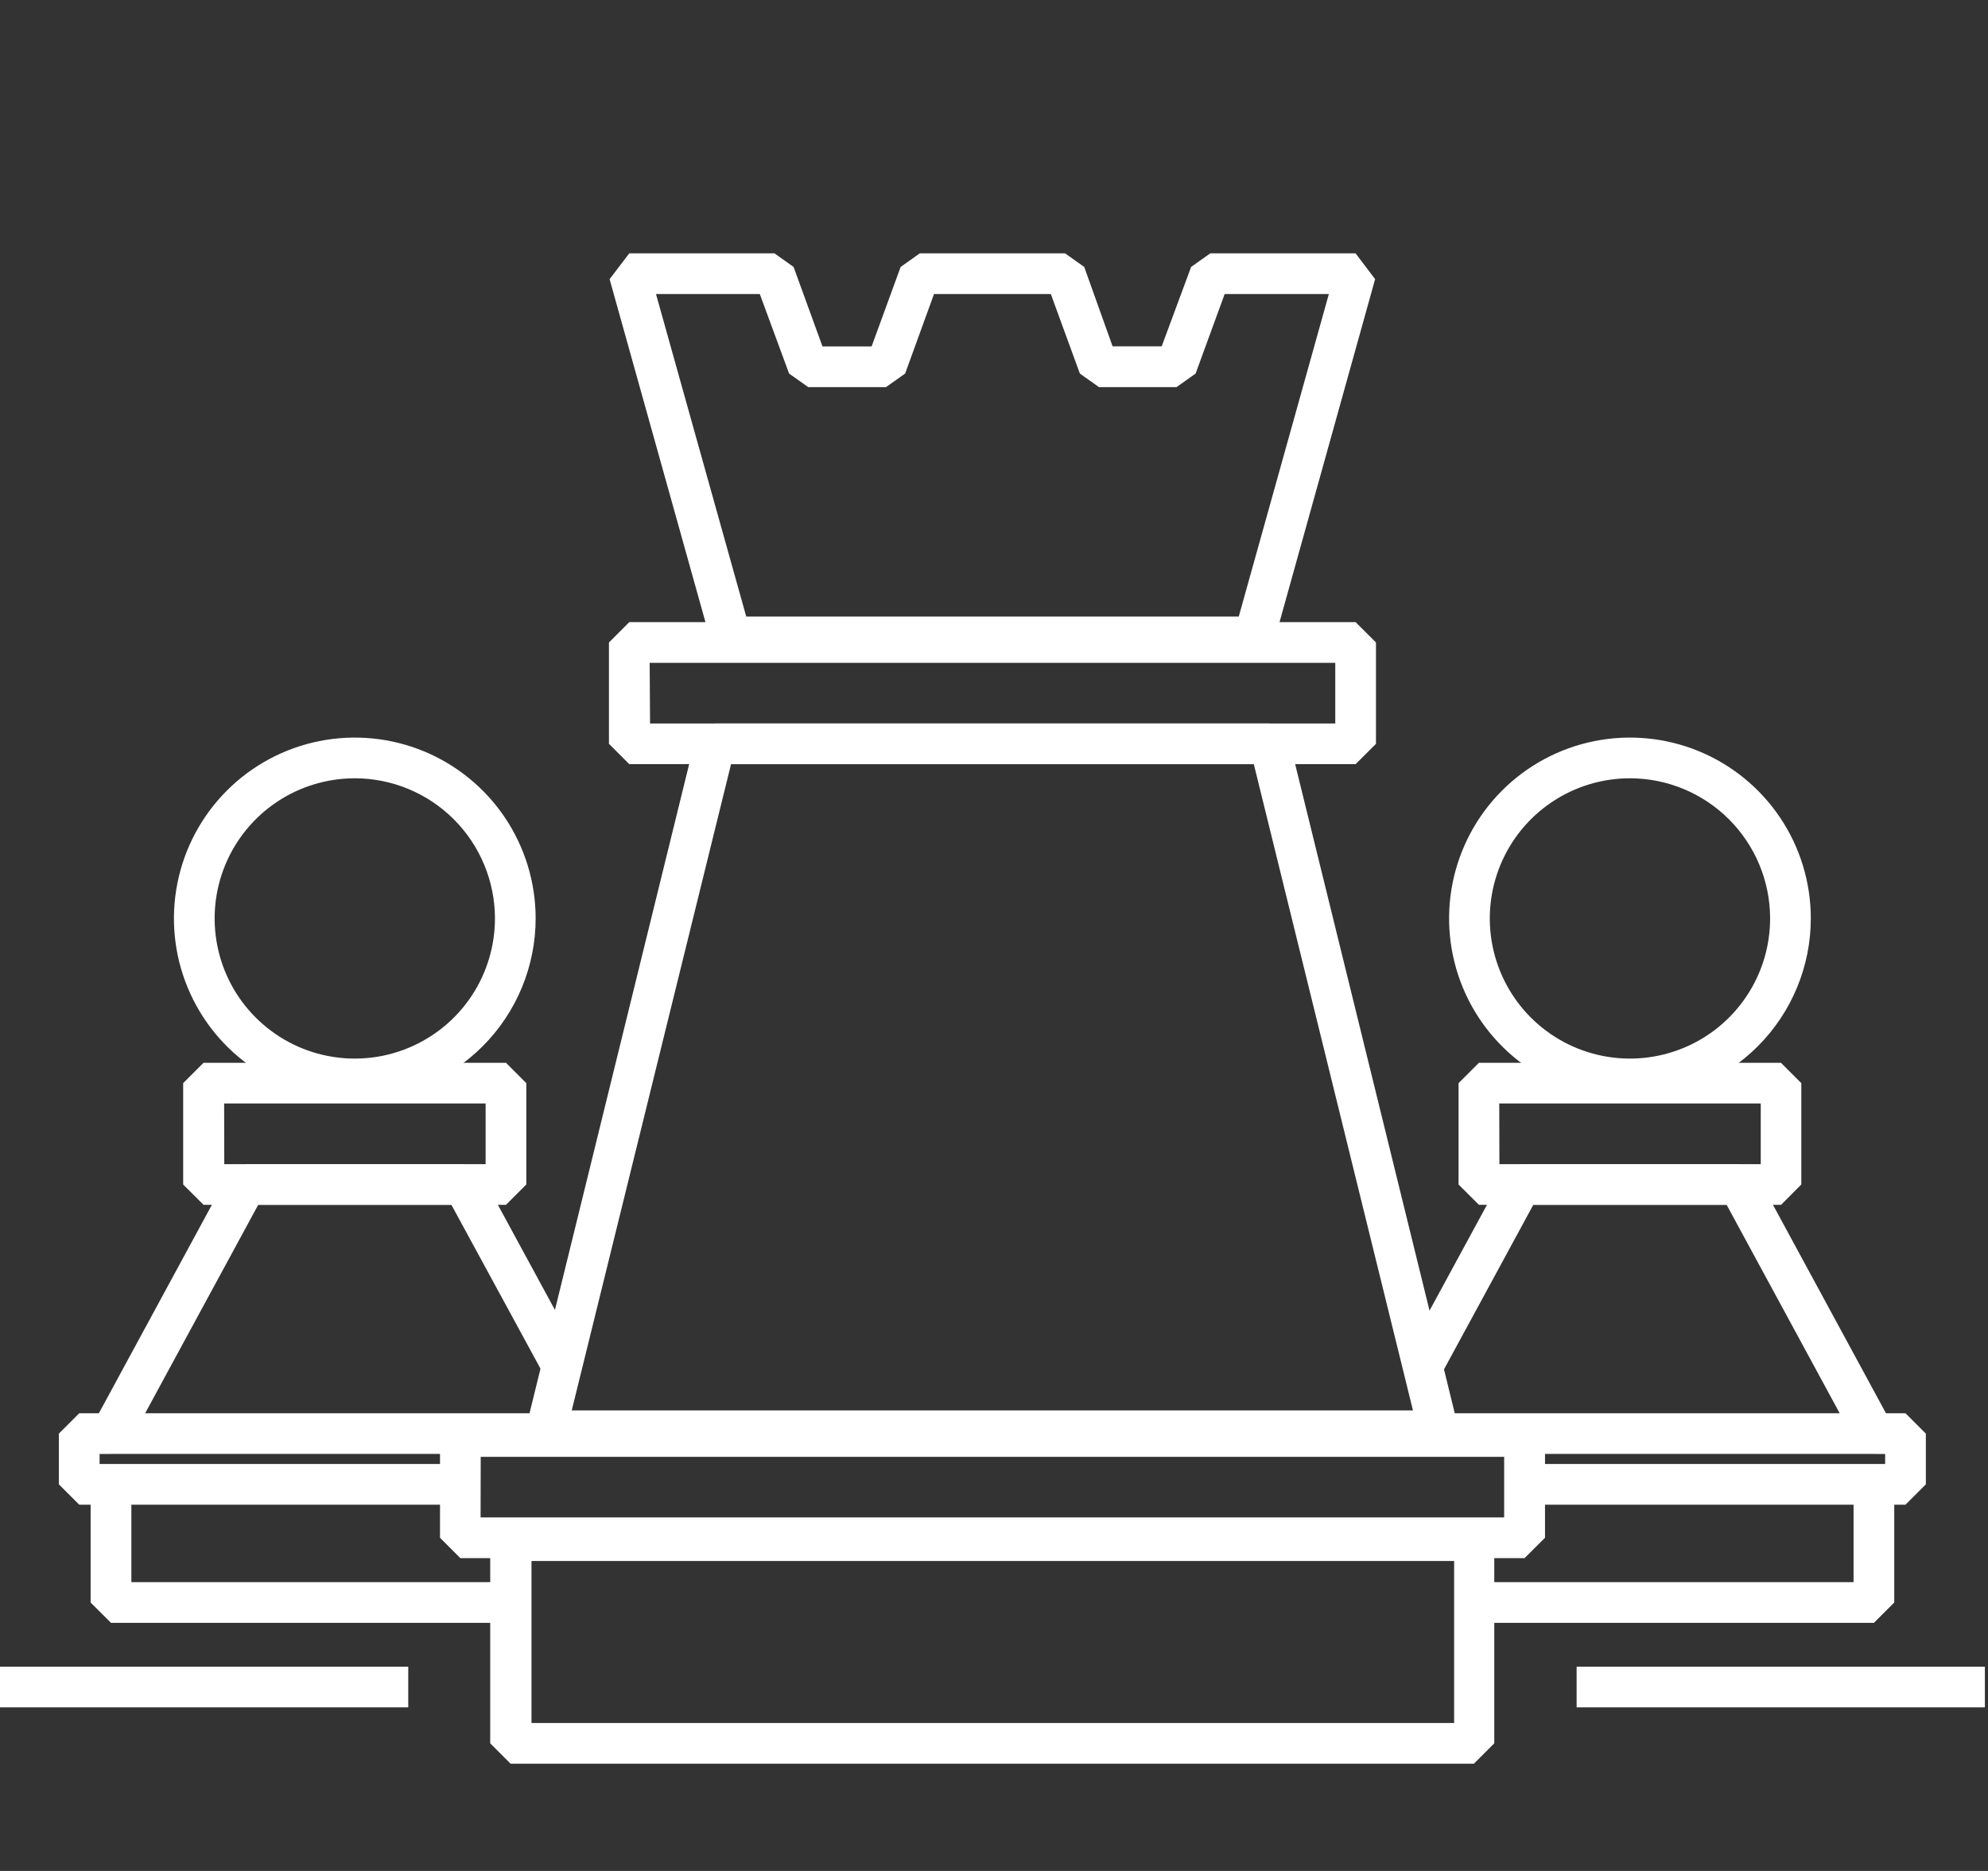 <svg xmlns="http://www.w3.org/2000/svg" width="102" height="96" fill="none" viewBox="0 0 102 96">
    <rect x="0" y="0" width="102" height="96" fill="#333333" stroke="none"/>
    <path fill="#fff" d="M69.553 39.21H32.288l-1.044-1.044v-5.2l1.044-1.044h37.265l1.045 1.044v5.2l-1.045 1.045zm-36.2-2.088H68.51V34.01H33.333l.02 3.112z"/>
    <path fill="#fff" d="M64.352 33.724H37.487l-1.002-.765-5.208-18.636L32.287 13h7.449l.981.696 1.483 4.08h2.52l1.49-4.08.981-.696h7.456l.982.696 1.455 4.073h2.52l1.51-4.073.982-.696h7.456l1.002 1.323-5.193 18.636-1.01.765zm-26.064-2.088h25.27l4.622-16.547h-5.346l-1.49 4.079-.981.696h-3.975l-.982-.696-1.49-4.08h-5.994l-1.482 4.08-.982.696h-3.989l-.982-.696-1.503-4.08h-5.326l4.63 16.548zM78.22 79.949h-54.6l-1.044-1.044v-5.2l1.044-1.045h54.607l1.044 1.044v5.2L78.22 79.95zM24.658 77.86h52.517V74.75h-52.51l-.007 3.111z"/>
    <path fill="#fff" d="M75.623 90.496H26.197l-1.045-1.044v-10.4l1.045-1.045h49.426l1.045 1.044v10.4l-1.045 1.045zM27.27 88.407h47.338v-8.312H27.269v8.312zM73.791 74.457H28.026l-1.016-1.295 8.667-35.246 1.016-.794h28.452l.989.794L74.8 73.162l-1.01 1.295zm-44.456-2.089h43.161l-8.165-33.157H37.508l-8.173 33.157zM25.96 61.82H10.443l-1.045-1.043v-5.2l1.045-1.045H25.96l1.044 1.045v5.2L25.96 61.82zm-14.452-2.087h13.408V56.62H11.5l.007 3.111z"/>
    <path fill="#fff" d="M18.203 56.405c-1.834 0-3.628-.544-5.153-1.563-1.526-1.019-2.716-2.467-3.418-4.162-.703-1.695-.888-3.56-.53-5.36.356-1.8 1.239-3.453 2.535-4.751 1.296-1.299 2.948-2.184 4.748-2.543 1.799-.36 3.664-.178 5.36.522 1.696.7 3.146 1.888 4.168 3.412 1.02 1.524 1.567 3.317 1.57 5.151.001 1.22-.238 2.428-.704 3.555-.466 1.127-1.15 2.151-2.01 3.014-.862.863-1.886 1.548-3.012 2.016-1.127.467-2.334.708-3.554.71zm0-16.47c-1.422 0-2.813.421-3.996 1.212-1.183.79-2.105 1.915-2.649 3.23-.543 1.314-.685 2.761-.406 4.156.278 1.396.964 2.677 1.972 3.682 1.007 1.005 2.29 1.69 3.685 1.965 1.396.276 2.842.132 4.156-.415 1.314-.546 2.436-1.47 3.225-2.654.788-1.185 1.207-2.577 1.205-4-.006-1.904-.766-3.728-2.113-5.073-1.348-1.346-3.174-2.102-5.079-2.104zM28.438 74.602H5.694l-.919-1.538 6.934-12.789.919-.543h11.16l.918.543 4.97 9.155-1.837.995-4.678-8.604h-9.913l-5.8 10.693h20.99v2.088z"/>
    <path fill="#fff" d="M23.523 77.207H4.066L3.02 76.163v-2.604l1.045-1.044h1.629v2.088H5.11v.515h18.413v2.089z"/>
    <path fill="#fff" d="M25.91 83.27H5.696L4.65 82.226v-6.064H6.74v5.02H25.91v2.088zM91.383 61.82H75.88l-1.044-1.043v-5.2l1.044-1.045h15.496l1.045 1.045v5.2l-1.038 1.044zm-14.452-2.087H90.34V56.62H76.924l.007 3.111z"/>
    <path fill="#fff" d="M83.636 56.405c-1.835.002-3.629-.541-5.156-1.56-1.526-1.018-2.717-2.466-3.42-4.16-.704-1.695-.89-3.56-.534-5.36.356-1.8 1.238-3.455 2.534-4.754 1.296-1.299 2.948-2.185 4.748-2.545 1.8-.36 3.665-.179 5.361.521 1.697.7 3.147 1.888 4.169 3.412 1.022 1.524 1.568 3.317 1.571 5.152.002 2.462-.974 4.824-2.713 6.567-1.738 1.742-4.098 2.723-6.56 2.727zm0-16.47c-1.423-.002-2.814.419-3.998 1.209-1.184.79-2.107 1.913-2.652 3.228-.545 1.315-.687 2.761-.41 4.157.278 1.396.964 2.678 1.97 3.684 1.008 1.006 2.29 1.69 3.686 1.967 1.396.276 2.843.132 4.157-.414 1.315-.546 2.437-1.47 3.226-2.655.789-1.184 1.208-2.576 1.206-4-.006-1.903-.765-3.726-2.111-5.071-1.346-1.345-3.17-2.102-5.074-2.106zM96.145 74.602H73.4v-2.088h20.99l-5.8-10.693h-9.92L74 70.425l-1.838-.995 4.97-9.155.92-.543H89.21l.919.543 6.934 12.789-.92 1.538z"/>
    <path fill="#fff" d="M97.767 77.207h-19.45v-2.089h18.406v-.515h-.578v-2.088h1.622l1.044 1.044v2.603l-1.044 1.045z"/>
    <path fill="#fff" d="M96.146 83.27H75.93V81.18h19.172v-5.019h2.088v6.064l-1.044 1.044zM20.947 85.519H0v2.088h20.947v-2.088zM101.84 85.519H80.893v2.088h20.947v-2.088z"/>
</svg>
